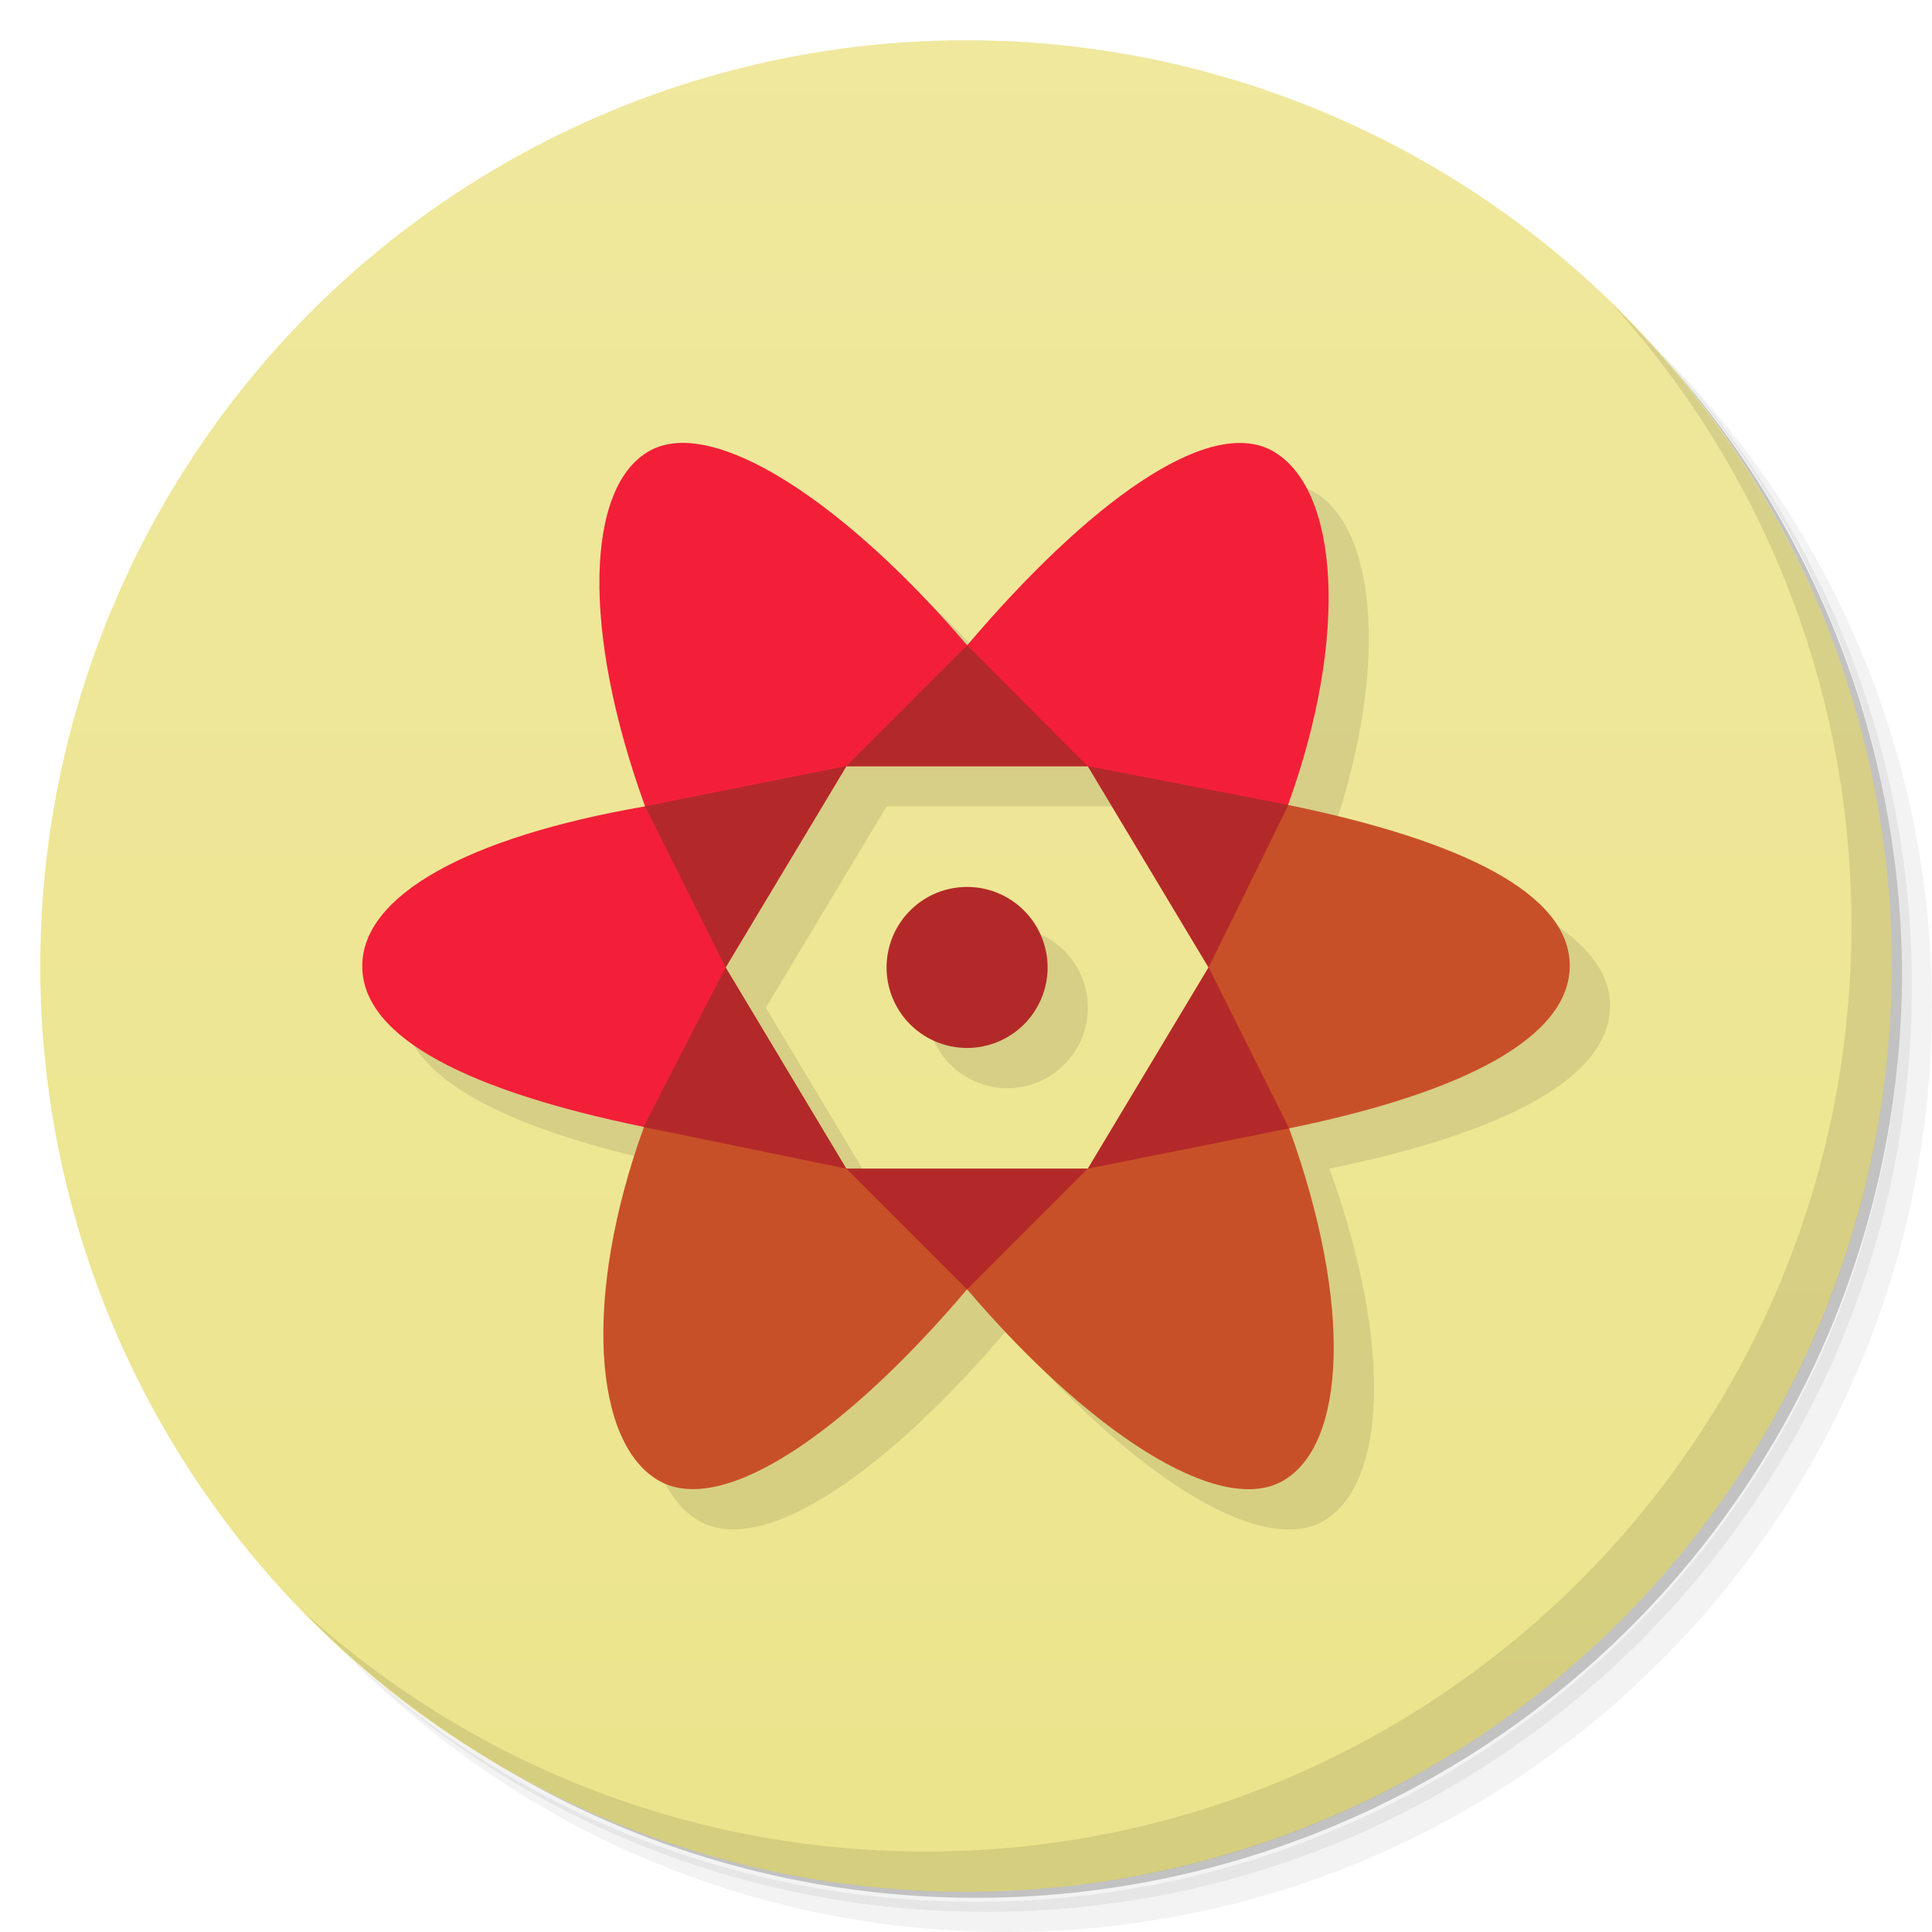 <svg xmlns="http://www.w3.org/2000/svg" version="1.1" viewBox="0 0 48 48"><defs><linearGradient id="bg" x2="0" y1="1" y2="47" gradientUnits="userSpaceOnUse"><stop offset="0" stop-color="#efe89d"/><stop offset="1" stop-color="#ece48c"/></linearGradient></defs><path d="m36.31 5c5.859 4.062 9.688 10.831 9.688 18.5 0 12.426-10.07 22.5-22.5 22.5-7.669 0-14.438-3.828-18.5-9.688 1.037 1.822 2.306 3.499 3.781 4.969 4.085 3.712 9.514 5.969 15.469 5.969 12.703 0 23-10.298 23-23 0-5.954-2.256-11.384-5.969-15.469-1.469-1.475-3.147-2.744-4.969-3.781zm4.969 3.781c3.854 4.113 6.219 9.637 6.219 15.719 0 12.703-10.297 23-23 23-6.081 0-11.606-2.364-15.719-6.219 4.16 4.144 9.883 6.719 16.219 6.719 12.703 0 23-10.298 23-23 0-6.335-2.575-12.06-6.719-16.219z" opacity=".05"/><path d="m41.28 8.781c3.712 4.085 5.969 9.514 5.969 15.469 0 12.703-10.297 23-23 23-5.954 0-11.384-2.256-15.469-5.969 4.113 3.854 9.637 6.219 15.719 6.219 12.703 0 23-10.298 23-23 0-6.081-2.364-11.606-6.219-15.719z" opacity=".1"/><path d="m31.25 2.375c8.615 3.154 14.75 11.417 14.75 21.13 0 12.426-10.07 22.5-22.5 22.5-9.708 0-17.971-6.135-21.12-14.75a23 23 0 0 0 44.875-7 23 23 0 0 0-16-21.875z" opacity=".2"/><circle cx="24" cy="24" r="23" fill="url(#bg)"/><path d="m17.816 12.009c-0.248 0.017-0.473 0.079-0.672 0.189-1.589 0.878-1.707 4.458-0.117 8.836-4.433 0.765-7.024 2.221-7.027 3.965-0.004 1.807 2.715 3.12 6.988 3.998l-2e-3 2e-3 0.014 2e-3c-1.532 4.232-1.254 7.892 0.395 8.801 1.597 0.871 4.638-1.241 7.633-4.768 2.994 3.513 6.235 5.648 7.828 4.768 1.589-0.878 1.761-4.39 0.172-8.768 4.433-0.905 6.969-2.291 6.973-4.035 4e-3 -1.807-2.716-3.12-6.99-3.998l2e-3 -2e-3 -0.012-2e-3c1.532-4.232 1.252-7.89-0.396-8.799-1.597-0.871-4.582 1.31-7.576 4.836-2.62-3.074-5.472-5.145-7.211-5.025zm4.211 8.027h6l3 5-3 5h-6l-2e-3 -2e-3 -2.998-4.998zm3 3c-1.105 0-2 0.895-2 2s0.895 2 2 2 2-0.895 2-2-0.895-2-2-2z" opacity=".1" paint-order="normal"/><path d="m40.03 7.531c3.712 4.084 5.969 9.514 5.969 15.469 0 12.703-10.297 23-23 23-5.954 0-11.384-2.256-15.469-5.969 4.178 4.291 10.01 6.969 16.469 6.969 12.703 0 23-10.298 23-23 0-6.462-2.677-12.291-6.969-16.469z" opacity=".1"/><path fill="#c85028" d="m32 19.999c0.003 5.63e-4 0.005 0.001 0.008 2e-3l0.004-2e-3zm0.008 2e-3 -3.387 1.691 1.406 2.344-3 5h-6l-1.639-2.731-3.389 1.693c-1.533 4.233-1.255 7.894 0.395 8.803 1.597 0.871 4.638-1.241 7.633-4.768 2.994 3.513 6.235 5.648 7.828 4.768 1.589-0.878 1.761-4.39 0.172-8.768 4.433-0.905 6.969-2.291 6.973-4.035 4e-3 -1.808-2.717-3.12-6.992-3.998z" paint-order="normal"/><path fill="#f31f39" d="m16.816 11.009c-0.248 0.017-0.473 0.079-0.672 0.189-1.589 0.878-1.707 4.458-0.117 8.836-4.433 0.765-7.024 2.221-7.027 3.965-4e-3 1.807 2.716 3.12 6.99 3.998l3.397-1.697-1.359-2.264 3-5h6l1.592 2.652 3.381-1.69c1.533-4.233 1.253-7.892-0.396-8.801-1.597-0.871-4.582 1.31-7.576 4.836-2.62-3.074-5.472-5.145-7.211-5.025zm-0.826 16.988-0.004 2e-3h0.014c-0.003-6.96e-4 -0.006-0.001-0.01-2e-3z" paint-order="normal"/><path fill="#b32929" d="m24.027 16.034-3 3h0.01c-0.003 8.12e-4 -0.007 0.001-0.01 2e-3h6l-0.008-2e-3zm3 3.002 3 5 1.984-4.037-4.984-0.965zm3 5-3 5c0.001-8.94e-4 0.003-0.001 0.004-2e-3l4.996-1zm-9-5v-2e-3l-5 1 2 3.998v2e-3zm3 3a2 2 0 0 0-2 2 2 2 0 0 0 2 2 2 2 0 0 0 2-2 2 2 0 0 0-2-2zm-6 2-2.041 3.963 5.039 1.035zm3.002 5 2.998 2.998 2.998-2.998z" paint-order="normal"/></svg>